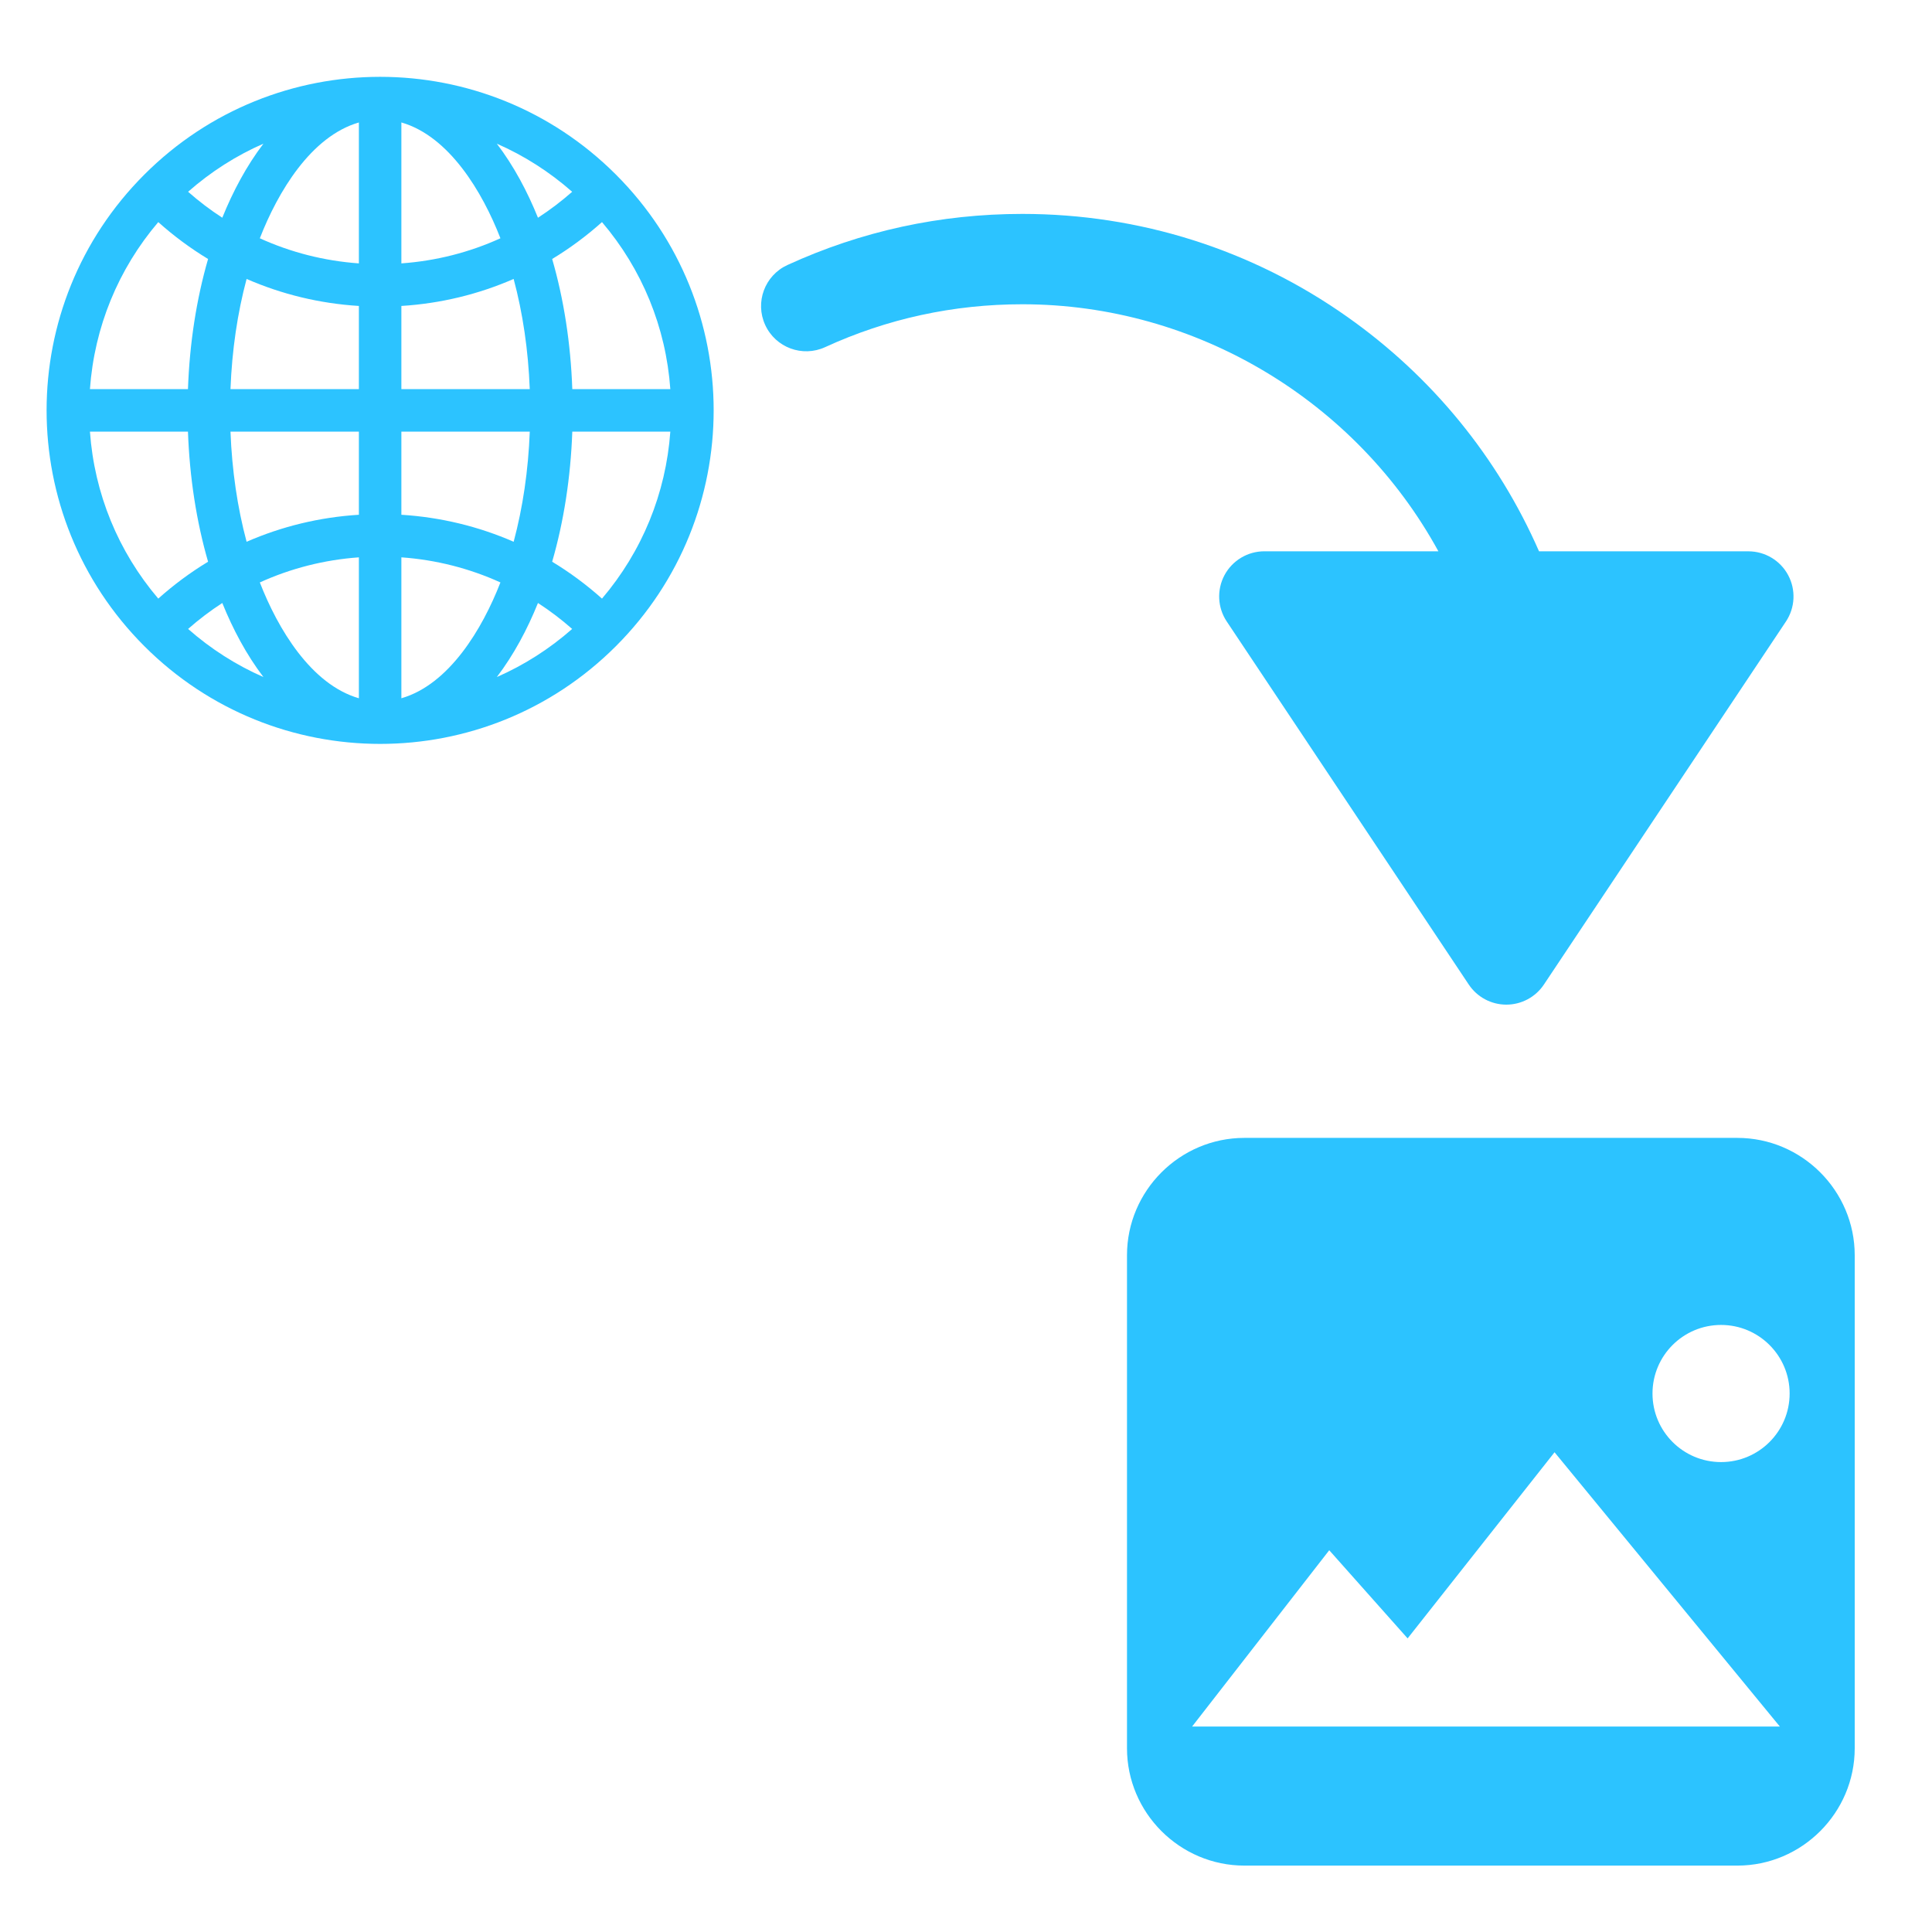 <?xml version="1.0" encoding="utf-8"?>
<!-- Generator: Adobe Illustrator 16.0.0, SVG Export Plug-In . SVG Version: 6.00 Build 0)  -->
<!DOCTYPE svg PUBLIC "-//W3C//DTD SVG 1.1//EN" "http://www.w3.org/Graphics/SVG/1.1/DTD/svg11.dtd">
<svg version="1.1" id="Layer_1" xmlns="http://www.w3.org/2000/svg" xmlns:xlink="http://www.w3.org/1999/xlink" x="0px" y="0px"
	 width="100px" height="100px" viewBox="0 0 100 100" enable-background="new 0 0 100 100" xml:space="preserve">
<path fill="#2CC3FF" d="M89.925,58.897H64.408c-3.34,0-6.075,2.733-6.075,6.074v25.517c0,3.342,2.734,6.075,6.075,6.075h25.518
	c3.34,0,6.074-2.733,6.074-6.075V64.972C96,61.631,93.265,58.897,89.925,58.897z M61.702,89.367l7.099-9.127l4.057,4.563
	l7.605-9.634l11.662,14.197H61.702z M89.082,75.677c-1.961,0-3.549-1.588-3.549-3.549c0-1.96,1.588-3.549,3.549-3.549
	c1.96,0,3.549,1.59,3.549,3.549C92.631,74.088,91.042,75.677,89.082,75.677z"/>
<path fill="#2CC3FF" d="M31.88,9.036c-6.745-6.745-17.663-6.746-24.409,0c-6.745,6.745-6.746,17.663,0,24.409
	c6.745,6.745,17.663,6.747,24.409,0C38.625,26.7,38.626,15.782,31.88,9.036z M31.159,30.984c-0.807-0.721-1.669-1.359-2.579-1.909
	c0.601-2.076,0.957-4.36,1.042-6.735h5.074C34.466,25.541,33.237,28.543,31.159,30.984L31.159,30.984z M4.655,22.34h5.074
	c0.084,2.375,0.44,4.659,1.041,6.735c-0.909,0.55-1.772,1.188-2.578,1.909C6.114,28.543,4.884,25.541,4.655,22.34z M8.192,11.496
	c0.806,0.721,1.669,1.359,2.578,1.909c-0.601,2.076-0.957,4.36-1.041,6.735H4.655C4.884,16.939,6.114,13.937,8.192,11.496z
	 M18.576,13.633c-1.794-0.128-3.523-0.57-5.127-1.299c0.933-2.401,2.652-5.281,5.127-5.995V13.633z M18.576,15.836v4.304H11.93
	c0.076-2.009,0.361-3.938,0.834-5.702C14.586,15.234,16.546,15.71,18.576,15.836z M18.576,22.34v4.304
	c-2.03,0.126-3.989,0.602-5.812,1.398c-0.473-1.765-0.758-3.693-0.834-5.702H18.576z M18.576,28.848v7.294
	c-2.475-0.714-4.194-3.594-5.127-5.995C15.052,29.418,16.782,28.976,18.576,28.848z M20.775,28.848
	c1.794,0.128,3.523,0.57,5.127,1.299c-0.933,2.401-2.652,5.281-5.127,5.995V28.848z M20.775,26.644V22.34h6.646
	c-0.076,2.009-0.361,3.938-0.834,5.702C24.765,27.246,22.805,26.771,20.775,26.644L20.775,26.644z M20.775,20.14v-4.304
	c2.029-0.126,3.989-0.602,5.811-1.398c0.474,1.765,0.758,3.693,0.834,5.702H20.775z M20.775,13.633V6.338
	c2.475,0.714,4.194,3.594,5.127,5.995C24.299,13.063,22.569,13.504,20.775,13.633z M25.716,7.437
	c1.408,0.617,2.721,1.453,3.899,2.49c-0.561,0.494-1.152,0.942-1.77,1.343C27.297,9.912,26.596,8.592,25.716,7.437z M11.506,11.269
	c-0.618-0.4-1.209-0.849-1.77-1.343c1.177-1.037,2.491-1.873,3.899-2.49C12.755,8.592,12.054,9.912,11.506,11.269L11.506,11.269z
	 M11.506,31.211c0.548,1.357,1.249,2.677,2.129,3.833c-1.408-0.617-2.722-1.453-3.899-2.49
	C10.297,32.06,10.888,31.612,11.506,31.211z M27.845,31.211c0.618,0.4,1.209,0.849,1.77,1.343c-1.178,1.037-2.491,1.873-3.899,2.49
	C26.596,33.889,27.297,32.569,27.845,31.211L27.845,31.211z M29.622,20.14c-0.084-2.375-0.44-4.659-1.042-6.735
	c0.91-0.55,1.772-1.188,2.579-1.909c2.078,2.441,3.308,5.443,3.537,8.644H29.622z"/>
<path fill="#2CC3FF" d="M92.555,29.77c-0.407-0.761-1.2-1.234-2.063-1.234H79.66c-2.132-4.866-5.534-9.035-9.914-12.128
	c-4.94-3.491-10.76-5.336-16.829-5.336c-4.243,0-8.334,0.89-12.161,2.646c-1.174,0.538-1.689,1.927-1.15,3.101
	c0.539,1.174,1.926,1.688,3.101,1.15c3.211-1.474,6.646-2.22,10.211-2.22c9.013,0,17.282,5.02,21.533,12.786h-9.008
	c-0.862,0-1.655,0.474-2.063,1.234c-0.406,0.761-0.362,1.684,0.117,2.4l12.525,18.789C76.455,51.609,77.185,52,77.967,52
	c0.782,0,1.513-0.391,1.946-1.041l12.526-18.788C92.917,31.454,92.962,30.531,92.555,29.77z"/>
</svg>
